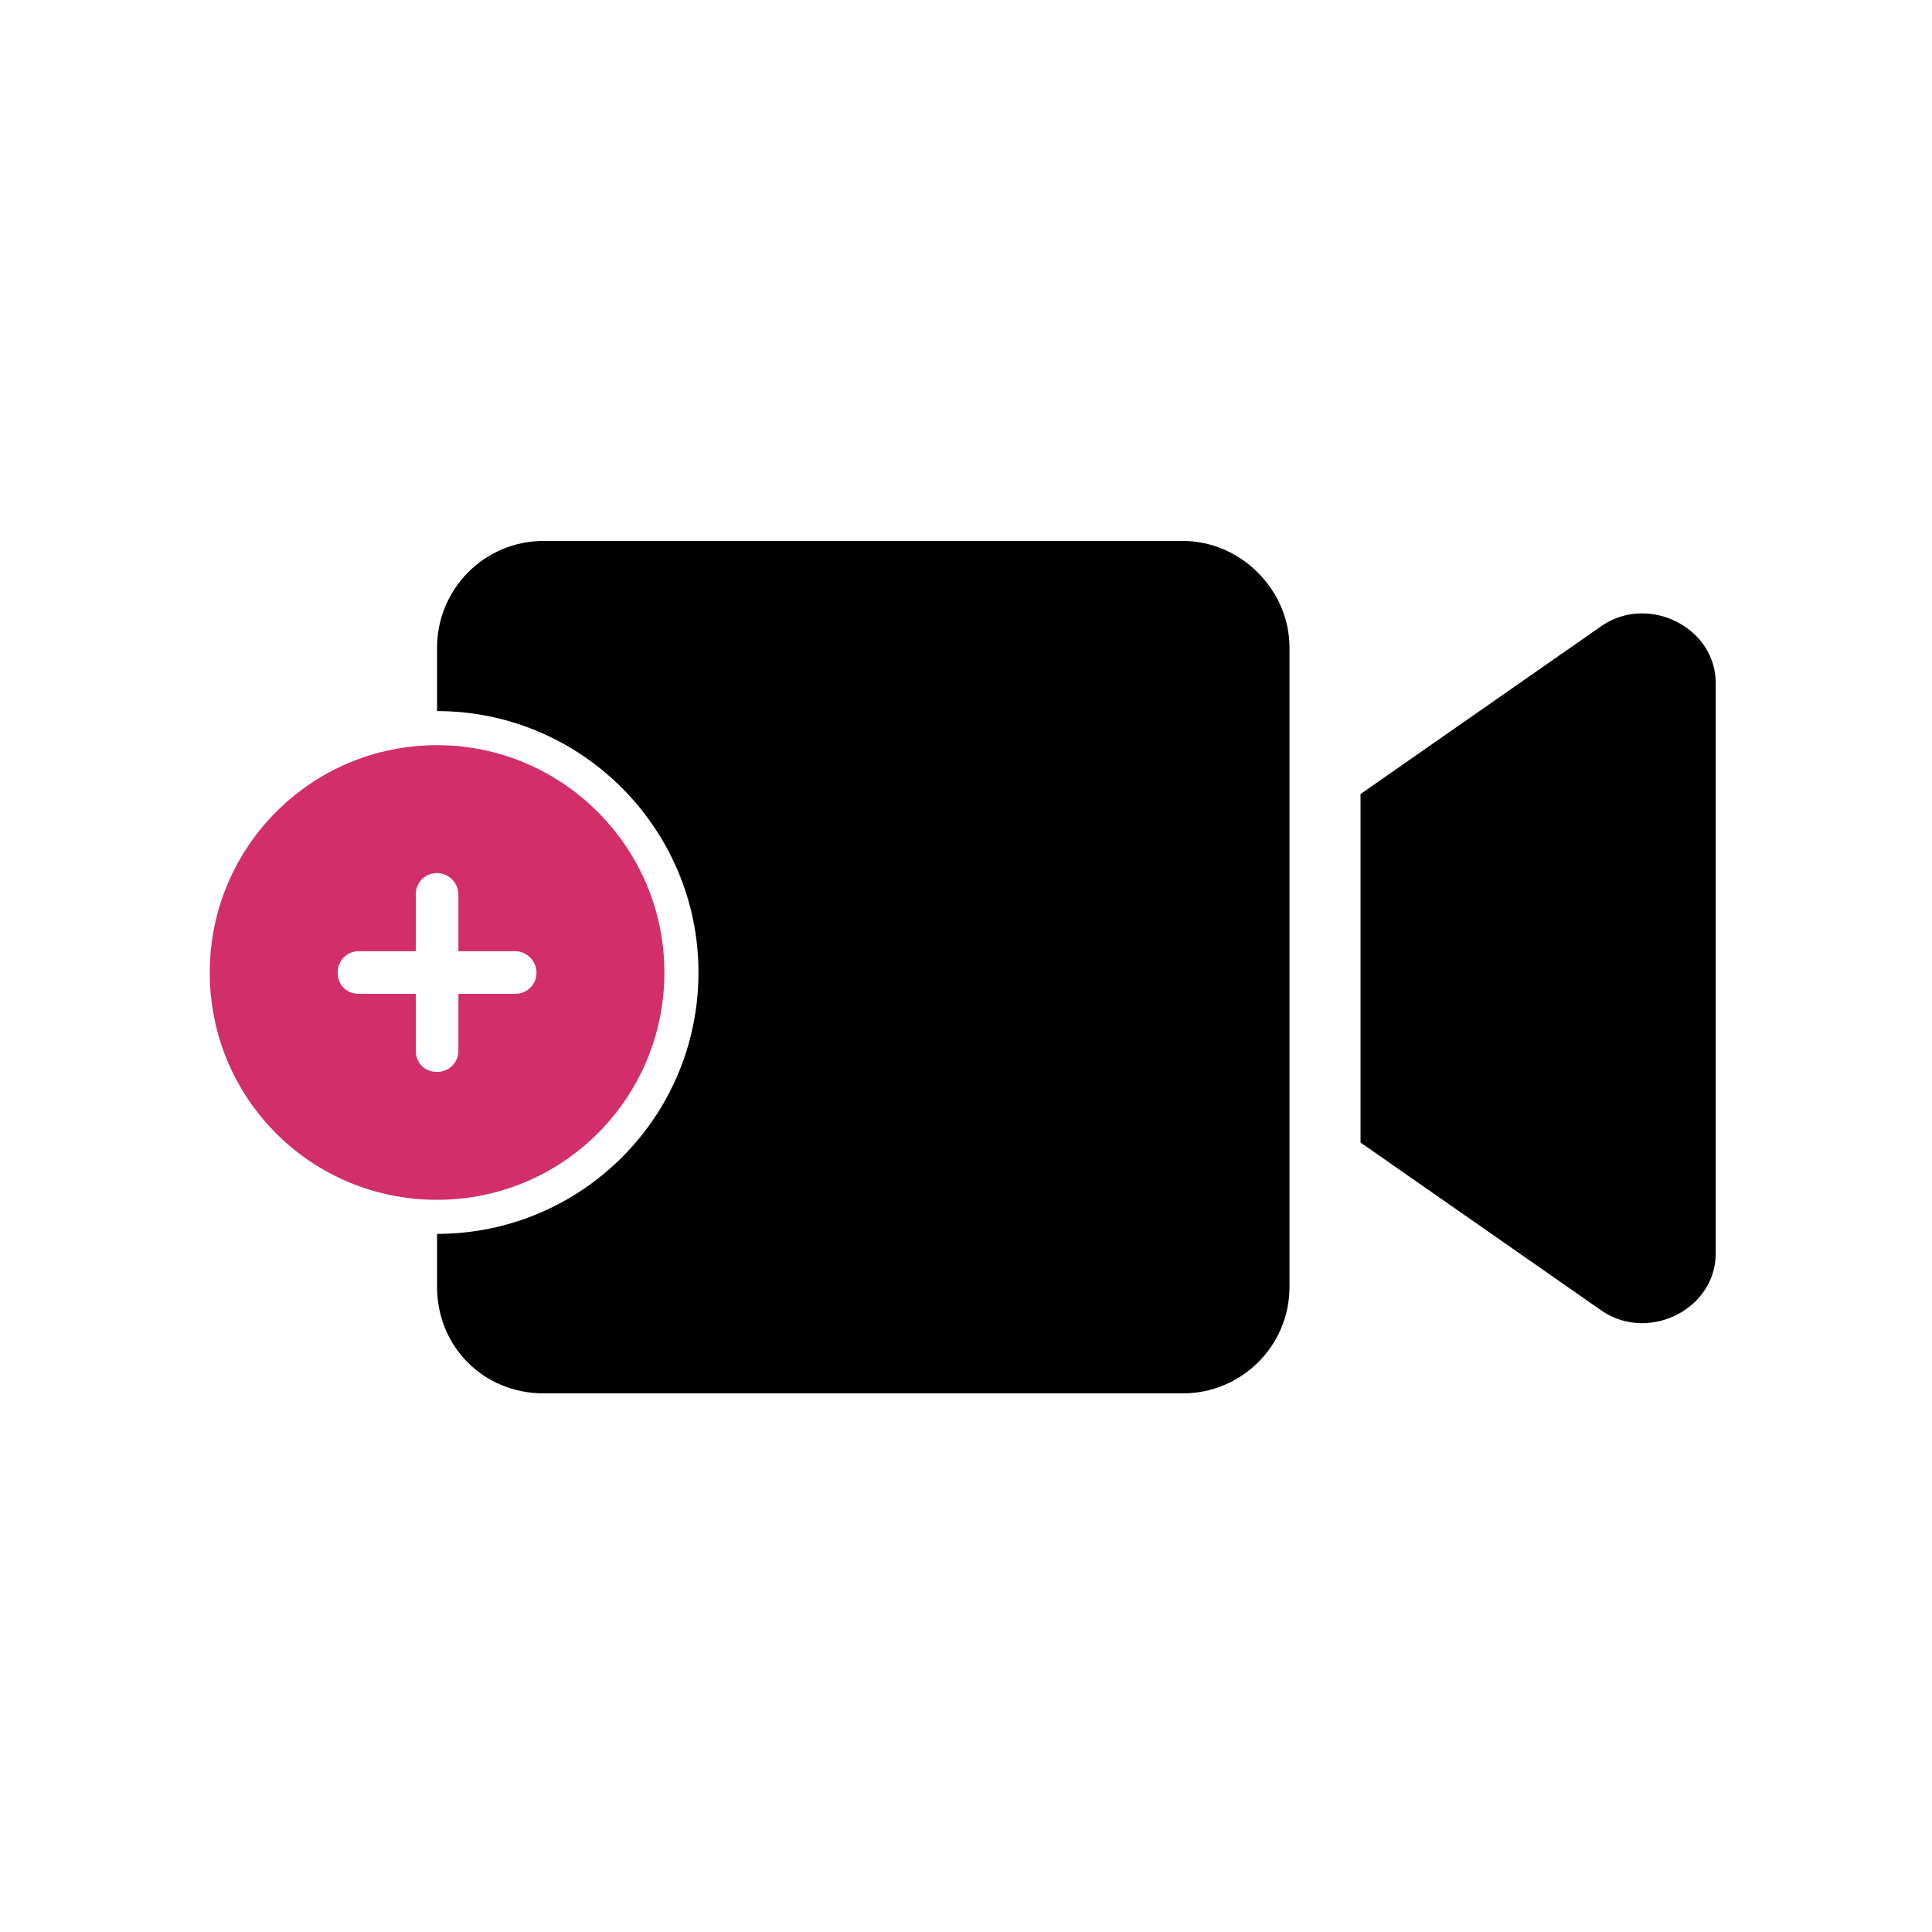 <svg fill="none" height="175" viewBox="0 0 175 175" width="175" xmlns="http://www.w3.org/2000/svg"><path d="m19 88.088c0-11.341 9.169-20.59 20.59-20.59 11.341 0 20.59 9.249 20.59 20.59 0 11.421-9.249 20.59-20.59 20.59-11.421 0-20.59-9.169-20.59-20.59zm20.59 9.008c1.046 0 1.93-.804 1.93-1.93v-5.147h5.147c1.046 0 1.93-.804 1.93-1.93 0-1.046-.885-1.93-1.93-1.93h-5.147v-5.147c0-1.046-.885-1.93-1.93-1.93-1.126 0-1.93.885-1.93 1.93v5.147h-5.147c-1.126 0-1.93.885-1.93 1.93 0 1.126.804 1.93 1.93 1.93h5.147v5.147c0 1.126.804 1.93 1.93 1.93z" fill="#d12e6a"/><path clip-rule="evenodd" d="m116.802 116.561v-57.91c0-5.228-4.423-9.652-9.651-9.652h-57.91c-5.429 0-9.652 4.424-9.652 9.652v5.758c13.046 0 23.678 10.632 23.678 23.678 0 13.134-10.64 23.678-23.678 23.678v4.795c0 5.429 4.223 9.651 9.652 9.651h57.91c5.228 0 9.651-4.222 9.651-9.651zm38.607-3.016v-51.676c0-5.027-6.033-8.043-10.255-5.228l-21.917 15.282v31.569l21.917 15.282c4.222 2.815 10.255-.201 10.255-5.228z" fill="#000" fill-rule="evenodd"/></svg>